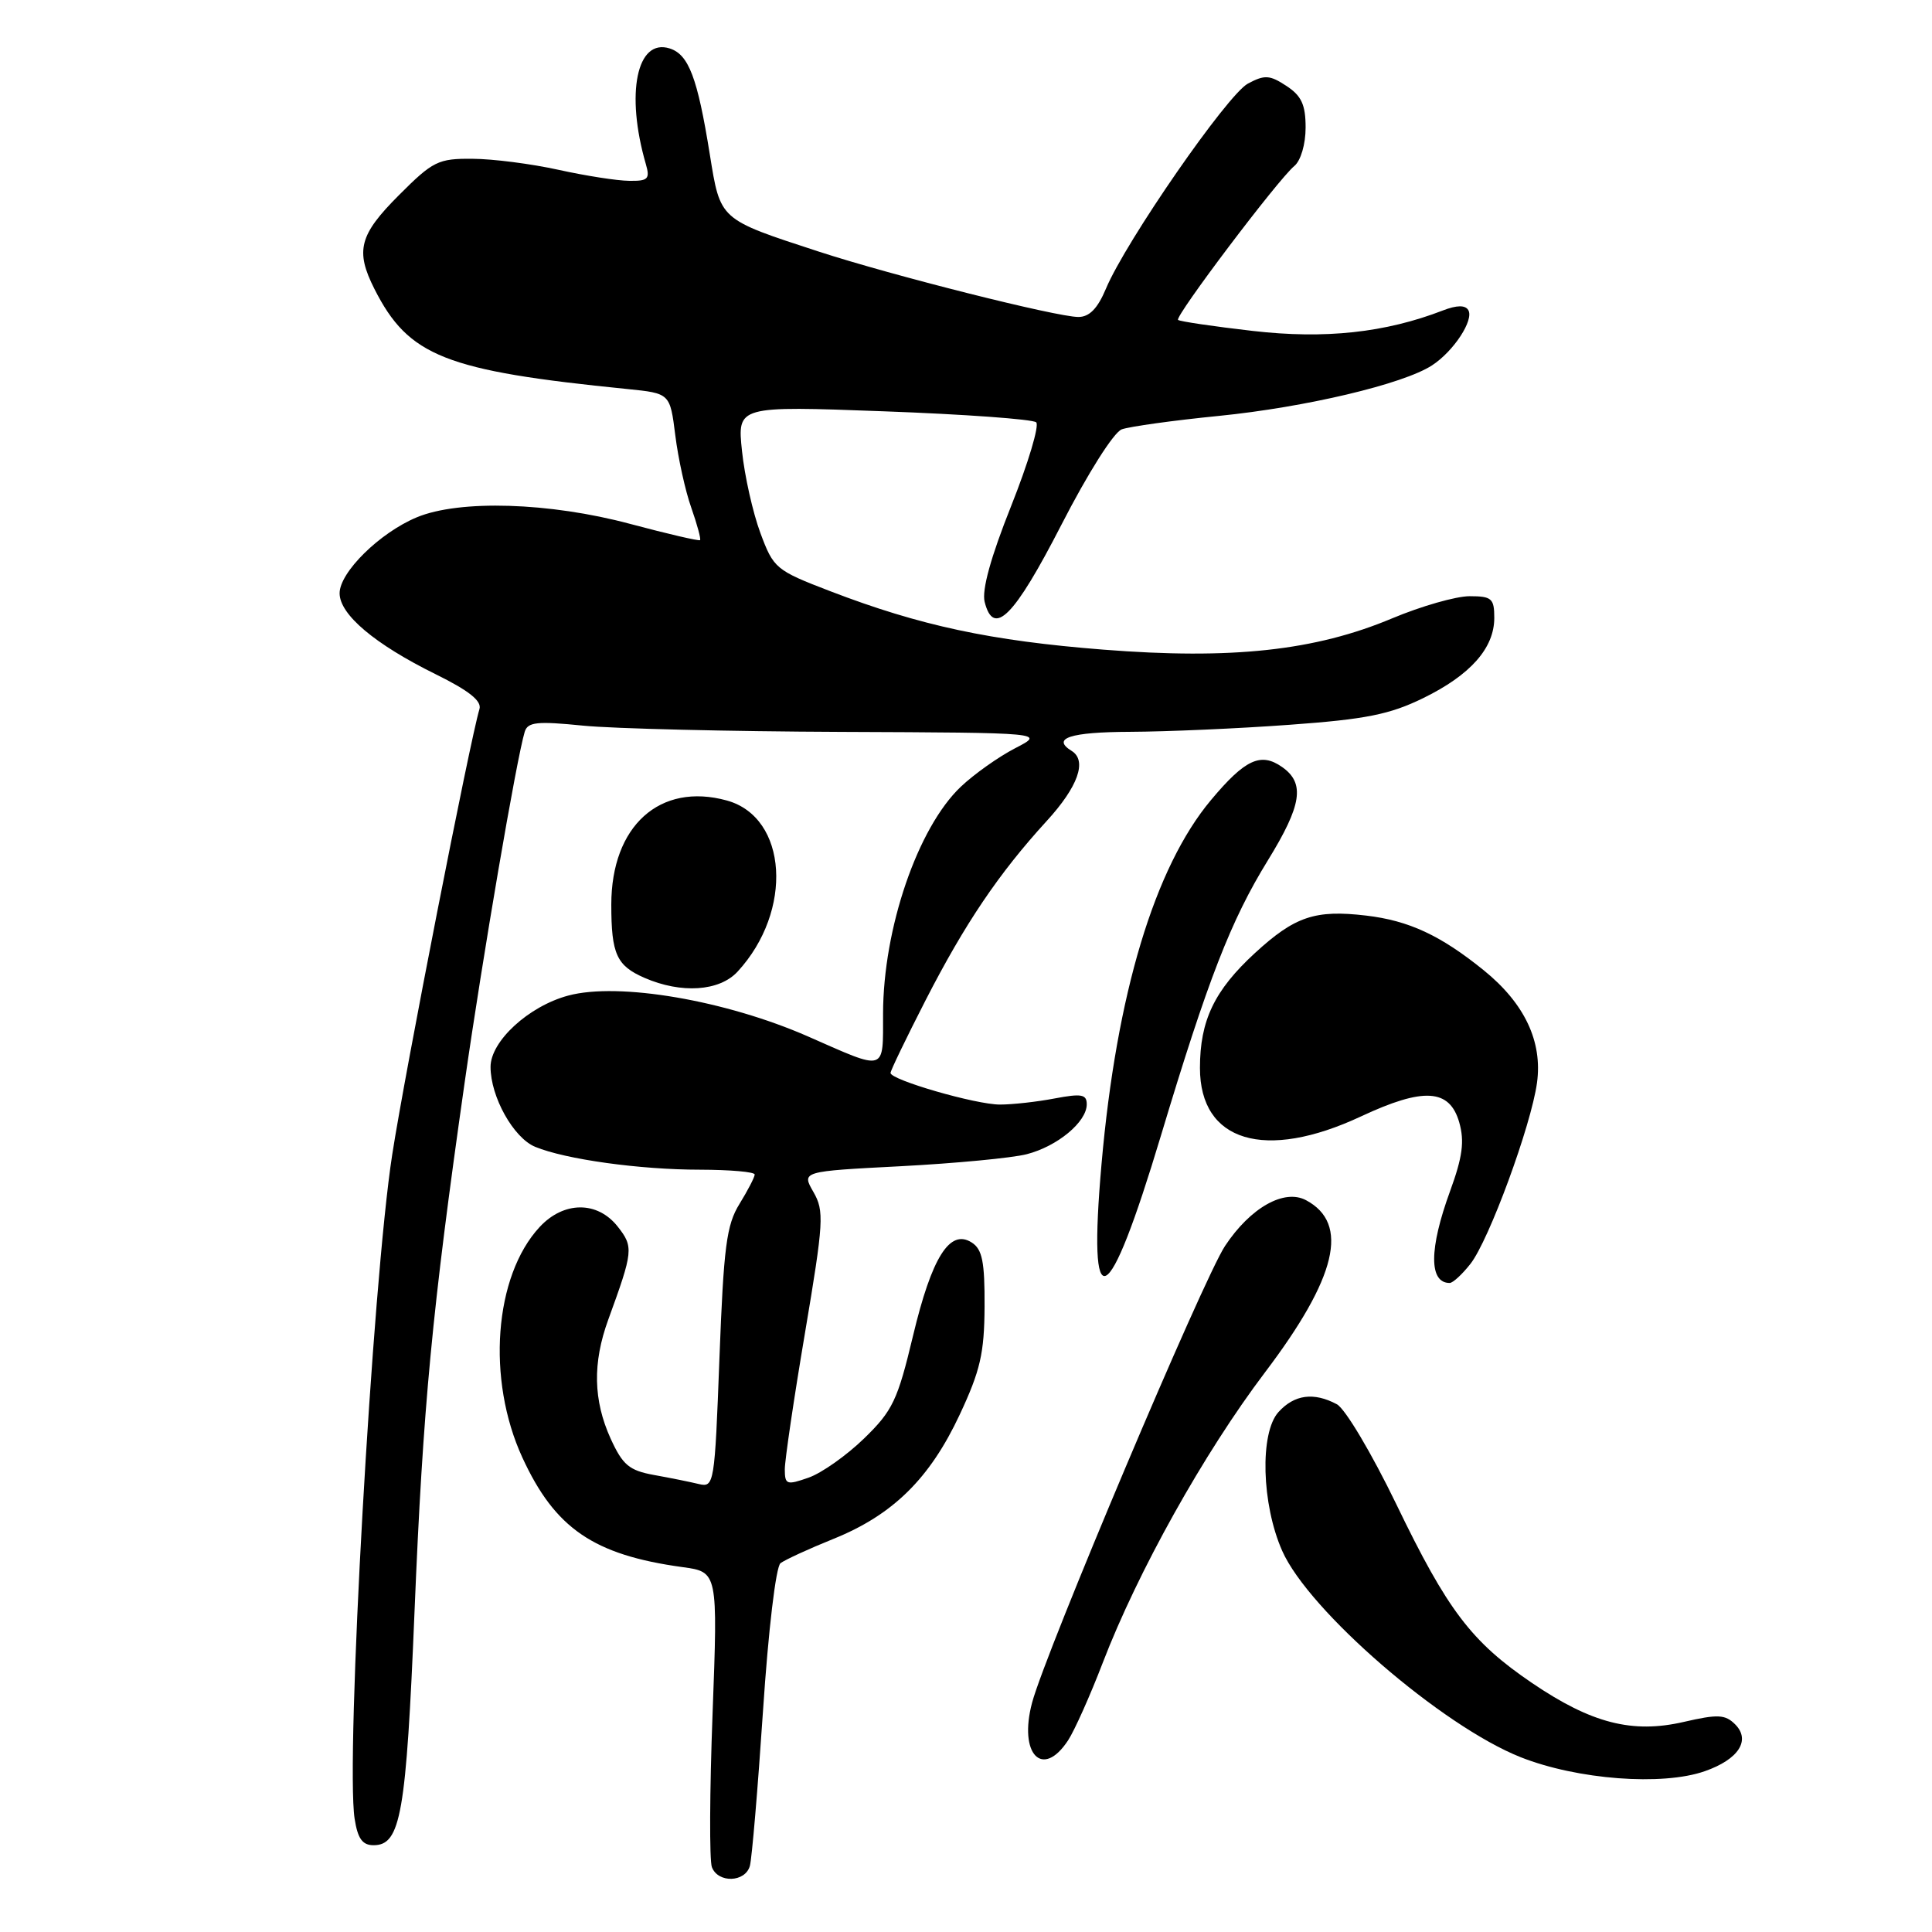 <?xml version="1.0" encoding="UTF-8" standalone="no"?>
<!DOCTYPE svg PUBLIC "-//W3C//DTD SVG 1.1//EN" "http://www.w3.org/Graphics/SVG/1.1/DTD/svg11.dtd" >
<svg xmlns="http://www.w3.org/2000/svg" xmlns:xlink="http://www.w3.org/1999/xlink" version="1.1" viewBox="0 0 256 256">
 <g >
 <path fill="currentColor"
d=" M 99.36 247.25 C 99.63 246.29 100.41 237.05 101.10 226.73 C 101.81 216.00 102.81 207.60 103.42 207.13 C 104.02 206.68 107.18 205.22 110.46 203.90 C 118.31 200.73 123.21 195.91 127.17 187.44 C 129.89 181.63 130.43 179.31 130.46 173.13 C 130.49 167.19 130.16 165.53 128.76 164.64 C 125.86 162.78 123.47 166.57 120.98 177.00 C 118.94 185.54 118.29 186.92 114.49 190.61 C 112.17 192.86 108.86 195.20 107.13 195.80 C 104.24 196.81 104.00 196.73 103.99 194.70 C 103.99 193.49 105.19 185.34 106.67 176.59 C 109.15 161.87 109.23 160.47 107.78 157.94 C 106.21 155.21 106.21 155.21 119.36 154.53 C 126.59 154.15 134.09 153.44 136.04 152.94 C 140.10 151.90 144.00 148.67 144.00 146.33 C 144.00 145.00 143.31 144.88 139.75 145.55 C 137.41 146.00 134.15 146.36 132.50 146.36 C 129.28 146.36 118.00 143.09 118.00 142.17 C 118.00 141.86 120.09 137.53 122.64 132.55 C 127.86 122.37 132.36 115.71 138.69 108.79 C 142.85 104.25 144.08 100.79 142.00 99.50 C 139.28 97.82 141.81 97.00 149.75 96.97 C 154.56 96.95 164.05 96.54 170.84 96.04 C 180.98 95.31 184.14 94.67 188.57 92.51 C 194.85 89.44 198.00 85.88 198.00 81.87 C 198.00 79.30 197.66 79.00 194.73 79.00 C 192.93 79.00 188.32 80.32 184.48 81.93 C 174.25 86.23 163.22 87.42 146.19 86.08 C 131.29 84.91 121.92 82.91 110.02 78.34 C 102.78 75.56 102.50 75.32 100.75 70.61 C 99.76 67.94 98.66 63.06 98.32 59.77 C 97.69 53.78 97.69 53.78 117.10 54.50 C 127.77 54.89 136.86 55.55 137.30 55.96 C 137.74 56.37 136.25 61.35 133.99 67.03 C 131.28 73.82 130.08 78.18 130.47 79.75 C 131.66 84.47 134.37 81.75 140.64 69.54 C 144.15 62.70 147.57 57.29 148.64 56.89 C 149.66 56.52 155.45 55.71 161.50 55.11 C 173.00 53.96 185.92 50.90 189.74 48.42 C 192.61 46.56 195.35 42.38 194.55 41.08 C 194.14 40.41 193.03 40.43 191.21 41.13 C 183.56 44.09 175.56 44.95 166.00 43.85 C 160.78 43.25 156.32 42.59 156.10 42.39 C 155.62 41.96 169.33 23.80 171.50 22.00 C 172.36 21.29 173.00 19.11 173.00 16.90 C 173.00 13.87 172.45 12.69 170.45 11.38 C 168.24 9.93 167.57 9.89 165.35 11.08 C 162.63 12.54 149.15 32.01 146.54 38.26 C 145.44 40.88 144.35 42.00 142.89 42.00 C 140.02 42.00 118.19 36.50 108.50 33.34 C 95.24 29.01 95.47 29.21 94.05 20.44 C 92.42 10.28 91.25 7.22 88.74 6.42 C 84.38 5.03 82.86 12.38 85.58 21.75 C 86.15 23.72 85.87 24.00 83.37 23.96 C 81.79 23.95 77.58 23.29 74.00 22.50 C 70.42 21.71 65.30 21.05 62.61 21.04 C 58.07 21.00 57.36 21.35 52.86 25.86 C 47.60 31.12 47.05 33.22 49.62 38.30 C 54.14 47.22 58.97 49.13 83.14 51.55 C 88.78 52.12 88.78 52.12 89.48 57.68 C 89.86 60.74 90.81 65.06 91.60 67.28 C 92.38 69.50 92.90 71.43 92.76 71.57 C 92.62 71.71 88.45 70.74 83.50 69.42 C 72.83 66.56 60.87 66.19 55.22 68.55 C 50.32 70.59 45.00 75.83 45.00 78.61 C 45.00 81.43 49.65 85.35 57.71 89.33 C 62.15 91.52 63.86 92.88 63.53 93.96 C 62.28 98.08 53.67 142.01 51.97 153.00 C 49.35 169.84 45.77 233.13 46.99 241.00 C 47.40 243.63 48.02 244.50 49.50 244.50 C 53.10 244.50 53.82 240.40 54.93 213.46 C 56.05 186.35 57.25 173.71 61.56 143.50 C 63.94 126.83 68.44 100.55 69.53 96.96 C 69.93 95.67 71.17 95.54 77.25 96.15 C 81.24 96.55 96.65 96.92 111.50 96.98 C 138.50 97.09 138.50 97.09 134.50 99.15 C 132.30 100.29 129.07 102.58 127.32 104.24 C 121.60 109.66 117.03 123.01 117.01 134.32 C 117.00 142.10 117.52 141.94 107.10 137.35 C 96.17 132.55 81.97 130.12 75.29 131.92 C 70.04 133.33 65.00 137.97 65.00 141.37 C 65.00 145.33 68.04 150.77 70.91 151.96 C 74.93 153.62 84.77 154.99 92.75 154.99 C 96.74 155.00 100.00 155.28 100.00 155.63 C 100.00 155.98 99.09 157.73 97.99 159.52 C 96.26 162.31 95.89 165.20 95.33 179.95 C 94.70 196.72 94.63 197.12 92.59 196.64 C 91.44 196.36 88.76 195.82 86.64 195.44 C 83.36 194.84 82.51 194.12 80.91 190.62 C 78.61 185.54 78.51 180.60 80.59 174.88 C 83.91 165.77 83.97 165.23 81.85 162.53 C 79.16 159.12 74.70 159.14 71.50 162.59 C 65.47 169.10 64.45 182.78 69.22 193.14 C 73.54 202.53 78.66 206.03 90.43 207.65 C 95.12 208.29 95.12 208.29 94.42 227.05 C 94.03 237.37 93.99 246.53 94.33 247.41 C 95.15 249.55 98.74 249.44 99.36 247.25 Z  M 225.90 234.69 C 230.37 233.13 232.01 230.59 229.92 228.49 C 228.60 227.17 227.63 227.12 223.12 228.16 C 216.29 229.74 210.88 228.35 203.01 223.01 C 194.96 217.54 191.81 213.39 185.02 199.32 C 181.75 192.56 178.25 186.67 177.14 186.07 C 174.08 184.44 171.51 184.78 169.40 187.11 C 166.91 189.87 167.16 199.32 169.90 205.50 C 173.41 213.44 191.06 228.70 201.50 232.84 C 209.01 235.81 220.27 236.67 225.90 234.69 Z  M 141.53 230.60 C 142.39 229.28 144.45 224.67 146.11 220.35 C 150.75 208.26 159.55 192.50 167.63 181.83 C 177.14 169.27 178.84 162.13 173.07 159.04 C 170.17 157.48 165.68 160.02 162.32 165.10 C 159.43 169.46 138.57 218.84 136.76 225.60 C 134.93 232.43 138.13 235.79 141.53 230.60 Z  M 194.84 167.47 C 197.29 164.36 202.88 149.15 203.66 143.48 C 204.41 138.01 202.02 132.96 196.62 128.58 C 190.89 123.94 186.69 121.99 181.03 121.32 C 174.27 120.52 171.58 121.42 166.29 126.28 C 160.91 131.23 159.00 135.22 159.00 141.51 C 159.00 151.30 167.60 153.89 180.34 147.93 C 188.64 144.05 192.08 144.26 193.36 148.73 C 194.07 151.24 193.80 153.29 192.14 157.84 C 189.35 165.48 189.33 170.00 192.09 170.00 C 192.51 170.00 193.75 168.86 194.84 167.47 Z  M 153.84 150.44 C 160.05 129.80 163.09 121.97 168.00 114.00 C 172.51 106.67 172.95 103.78 169.88 101.63 C 167.06 99.65 164.98 100.61 160.47 106.00 C 152.99 114.92 147.94 131.71 145.96 154.21 C 144.11 175.23 146.77 173.96 153.84 150.44 Z  M 97.73 128.75 C 105.15 120.71 104.38 108.30 96.31 106.07 C 87.44 103.63 81.00 109.43 81.00 119.87 C 81.00 126.42 81.70 127.96 85.40 129.57 C 90.27 131.69 95.32 131.36 97.73 128.75 Z "/>
</g>
</svg>